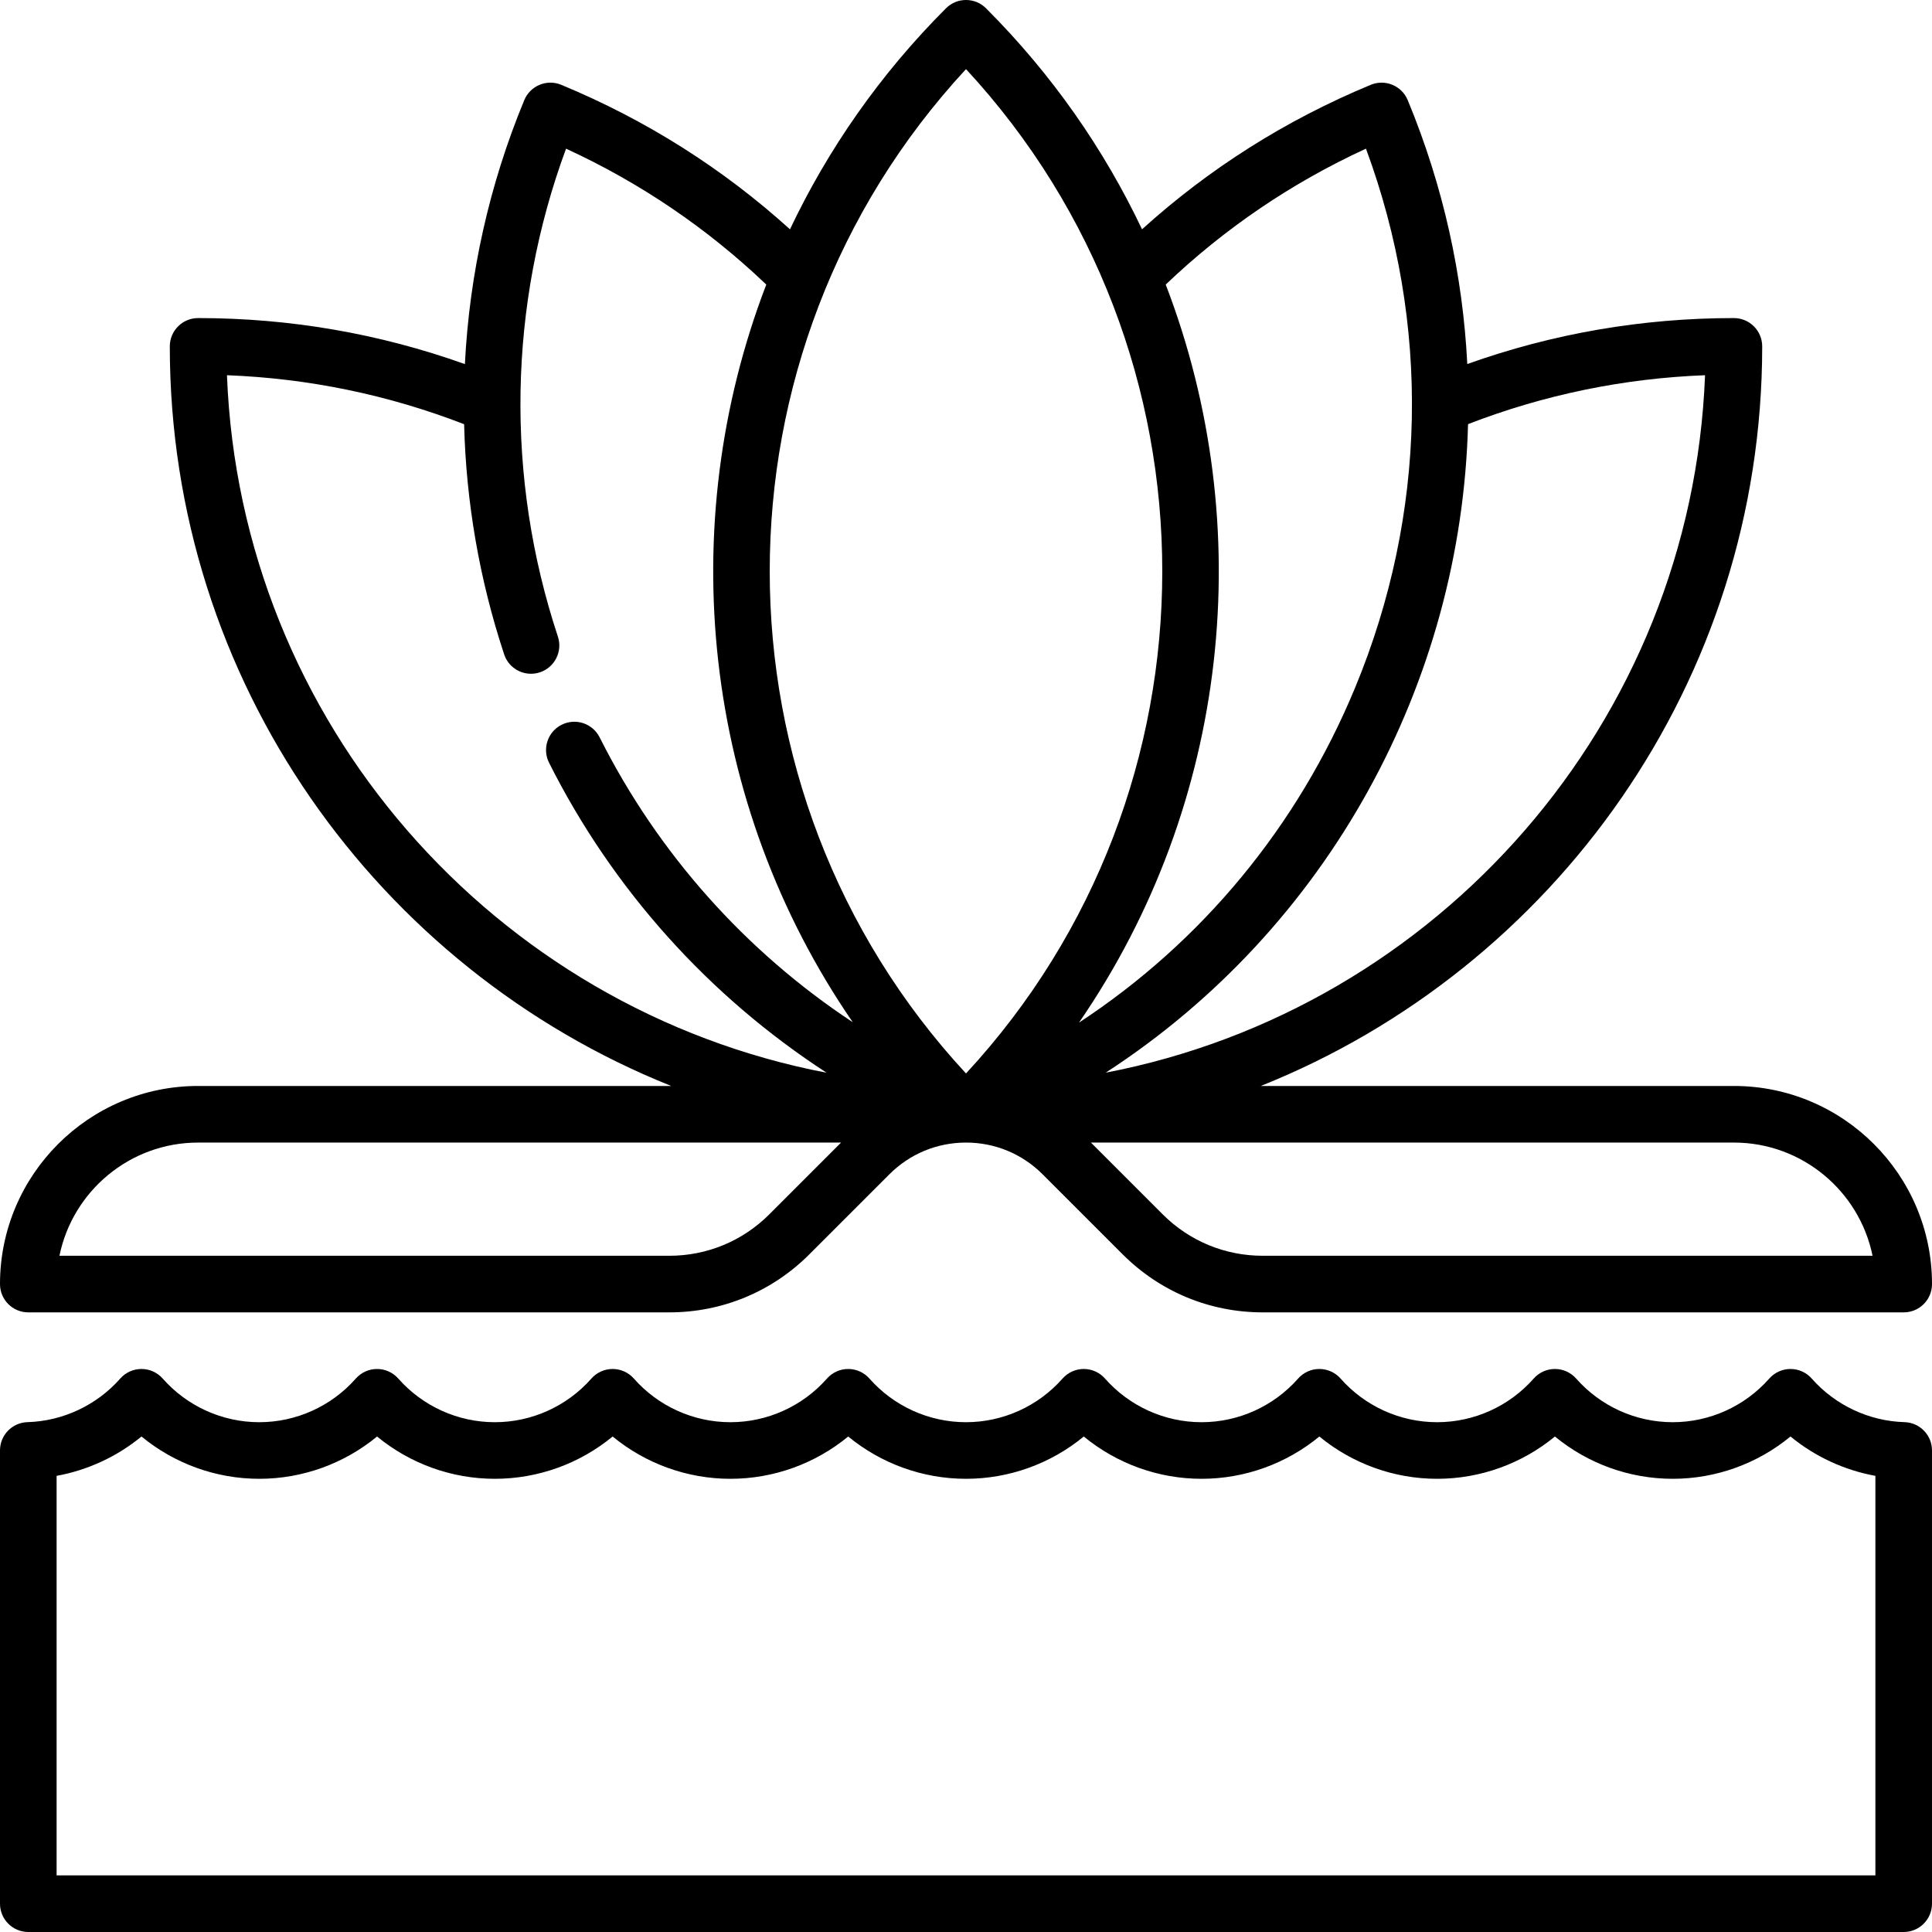 <svg id="Capa_1" enable-background="new 0 0 512 512" height="512" viewBox="0 0 512 512" width="512" xmlns="http://www.w3.org/2000/svg"><g><path d="m504.715 376.883c-9.389-.269-18.352-4.48-24.591-11.552-1.423-1.614-3.472-2.539-5.624-2.539s-4.201.925-5.625 2.539c-6.484 7.351-15.812 11.567-25.59 11.567s-19.105-4.216-25.59-11.567c-1.424-1.614-3.472-2.539-5.625-2.539s-4.201.925-5.625 2.539c-6.484 7.351-15.811 11.567-25.59 11.567-9.778 0-19.105-4.216-25.589-11.567-1.424-1.614-3.472-2.539-5.625-2.539s-4.201.924-5.625 2.539c-6.484 7.351-15.812 11.567-25.59 11.567-9.779 0-19.106-4.216-25.59-11.567-1.424-1.614-3.472-2.539-5.625-2.539s-4.201.924-5.625 2.539c-6.484 7.351-15.812 11.567-25.59 11.567s-19.105-4.216-25.59-11.567c-1.424-1.614-3.472-2.539-5.625-2.539s-4.201.925-5.625 2.539c-6.484 7.351-15.812 11.567-25.59 11.567s-19.105-4.216-25.59-11.567c-1.424-1.614-3.472-2.539-5.625-2.539s-4.201.925-5.625 2.539c-6.484 7.351-15.811 11.567-25.589 11.567-9.779 0-19.106-4.216-25.59-11.567-1.424-1.614-3.472-2.539-5.625-2.539s-4.201.924-5.625 2.539c-6.484 7.351-15.812 11.567-25.59 11.567s-19.105-4.216-25.59-11.567c-1.424-1.614-3.472-2.539-5.625-2.539-2.152 0-4.201.924-5.624 2.539-6.239 7.072-15.203 11.283-24.591 11.552-4.049.117-7.277 3.439-7.277 7.497v120.12c0 4.142 3.358 7.5 7.5 7.5h497c4.142 0 7.5-3.358 7.5-7.5v-120.12c0-4.058-3.228-7.38-7.285-7.497zm-7.715 120.117h-482v-105.885c8.245-1.498 16.013-5.1 22.496-10.428 8.737 7.195 19.761 11.211 31.218 11.211 11.455 0 22.478-4.015 31.214-11.208 8.736 7.192 19.759 11.208 31.214 11.208s22.478-4.015 31.214-11.208c8.736 7.192 19.759 11.208 31.214 11.208s22.478-4.015 31.214-11.208c8.736 7.192 19.759 11.208 31.214 11.208s22.478-4.015 31.214-11.208c8.736 7.192 19.759 11.208 31.214 11.208s22.478-4.015 31.214-11.208c8.736 7.192 19.758 11.208 31.214 11.208s22.479-4.015 31.214-11.208c8.736 7.192 19.759 11.208 31.214 11.208 11.457 0 22.481-4.016 31.218-11.211 6.483 5.328 14.251 8.93 22.496 10.428v105.885z"/><path d="m7.5 347.792h169.86c14.023 0 27.207-5.461 37.123-15.377l21.214-21.213c5.422-5.423 12.633-8.41 20.303-8.41s14.88 2.986 20.303 8.41l21.213 21.213c9.916 9.916 23.1 15.377 37.123 15.377h169.861c4.142 0 7.5-3.358 7.5-7.5 0-28.949-23.551-52.5-52.5-52.5h-125.376c77.783-31.114 132.876-107.24 132.876-196 0-4.142-3.358-7.5-7.5-7.5-24.292 0-48.008 4.097-70.654 12.181-1.18-23.433-6.304-47.051-15.783-69.937-.761-1.838-2.221-3.298-4.059-4.059s-3.902-.761-5.74 0c-22.442 9.296-42.785 22.156-60.614 38.292-10.057-21.198-23.83-41.057-41.346-58.573-2.929-2.929-7.678-2.929-10.606 0-17.516 17.516-31.288 37.375-41.346 58.573-17.829-16.136-38.172-28.996-60.614-38.292-3.826-1.585-8.214.231-9.799 4.059-9.282 22.408-14.532 46.08-15.737 69.953-22.662-8.095-46.394-12.197-70.702-12.197-4.142 0-7.5 3.358-7.5 7.5 0 88.759 55.093 164.886 132.876 196h-125.376c-28.949 0-52.5 23.551-52.5 52.5 0 4.142 3.358 7.5 7.5 7.5zm488.747-15h-161.607c-10.017 0-19.434-3.901-26.517-10.983l-19.017-19.017h170.394c18.109 0 33.262 12.905 36.747 30zm-203.233-48.518c59.032-38.284 94.267-103.364 96.03-171.871 20.114-7.784 41.187-12.136 62.809-12.965-3.546 92.012-70.827 167.946-158.839 184.836zm68.981-244.877c17.161 46.368 16.199 96.798-2.879 142.855-15.247 36.81-40.657 67.406-73.176 88.755 39.923-57.969 47.584-131.608 22.988-195.596 15.605-14.889 33.409-26.975 53.067-36.014zm-105.995-21.082c69.353 74.912 69.353 191.251 0 266.163-69.353-74.912-69.353-191.252 0-266.163zm-195.853 81.123c21.636.829 42.723 5.186 62.849 12.98.517 20.583 4.039 41.139 10.608 60.991 1.042 3.151 3.973 5.146 7.119 5.146.781 0 1.575-.123 2.357-.382 3.933-1.301 6.065-5.544 4.764-9.476-13.961-42.19-13.147-87.807 2.164-129.298 19.657 9.039 37.46 21.124 53.064 36.012-24.582 63.949-16.944 137.537 22.916 195.49-28.381-18.741-51.601-44.707-67.082-75.5-1.86-3.7-6.368-5.193-10.069-3.332-3.701 1.86-5.193 6.369-3.332 10.069 16.908 33.633 42.398 61.911 73.563 82.152-88.052-16.859-155.374-92.812-158.921-184.852zm-7.647 203.354h170.394l-19.017 19.017c-7.083 7.083-16.5 10.983-26.517 10.983h-161.607c3.485-17.095 18.638-30 36.747-30z"/></g></svg>